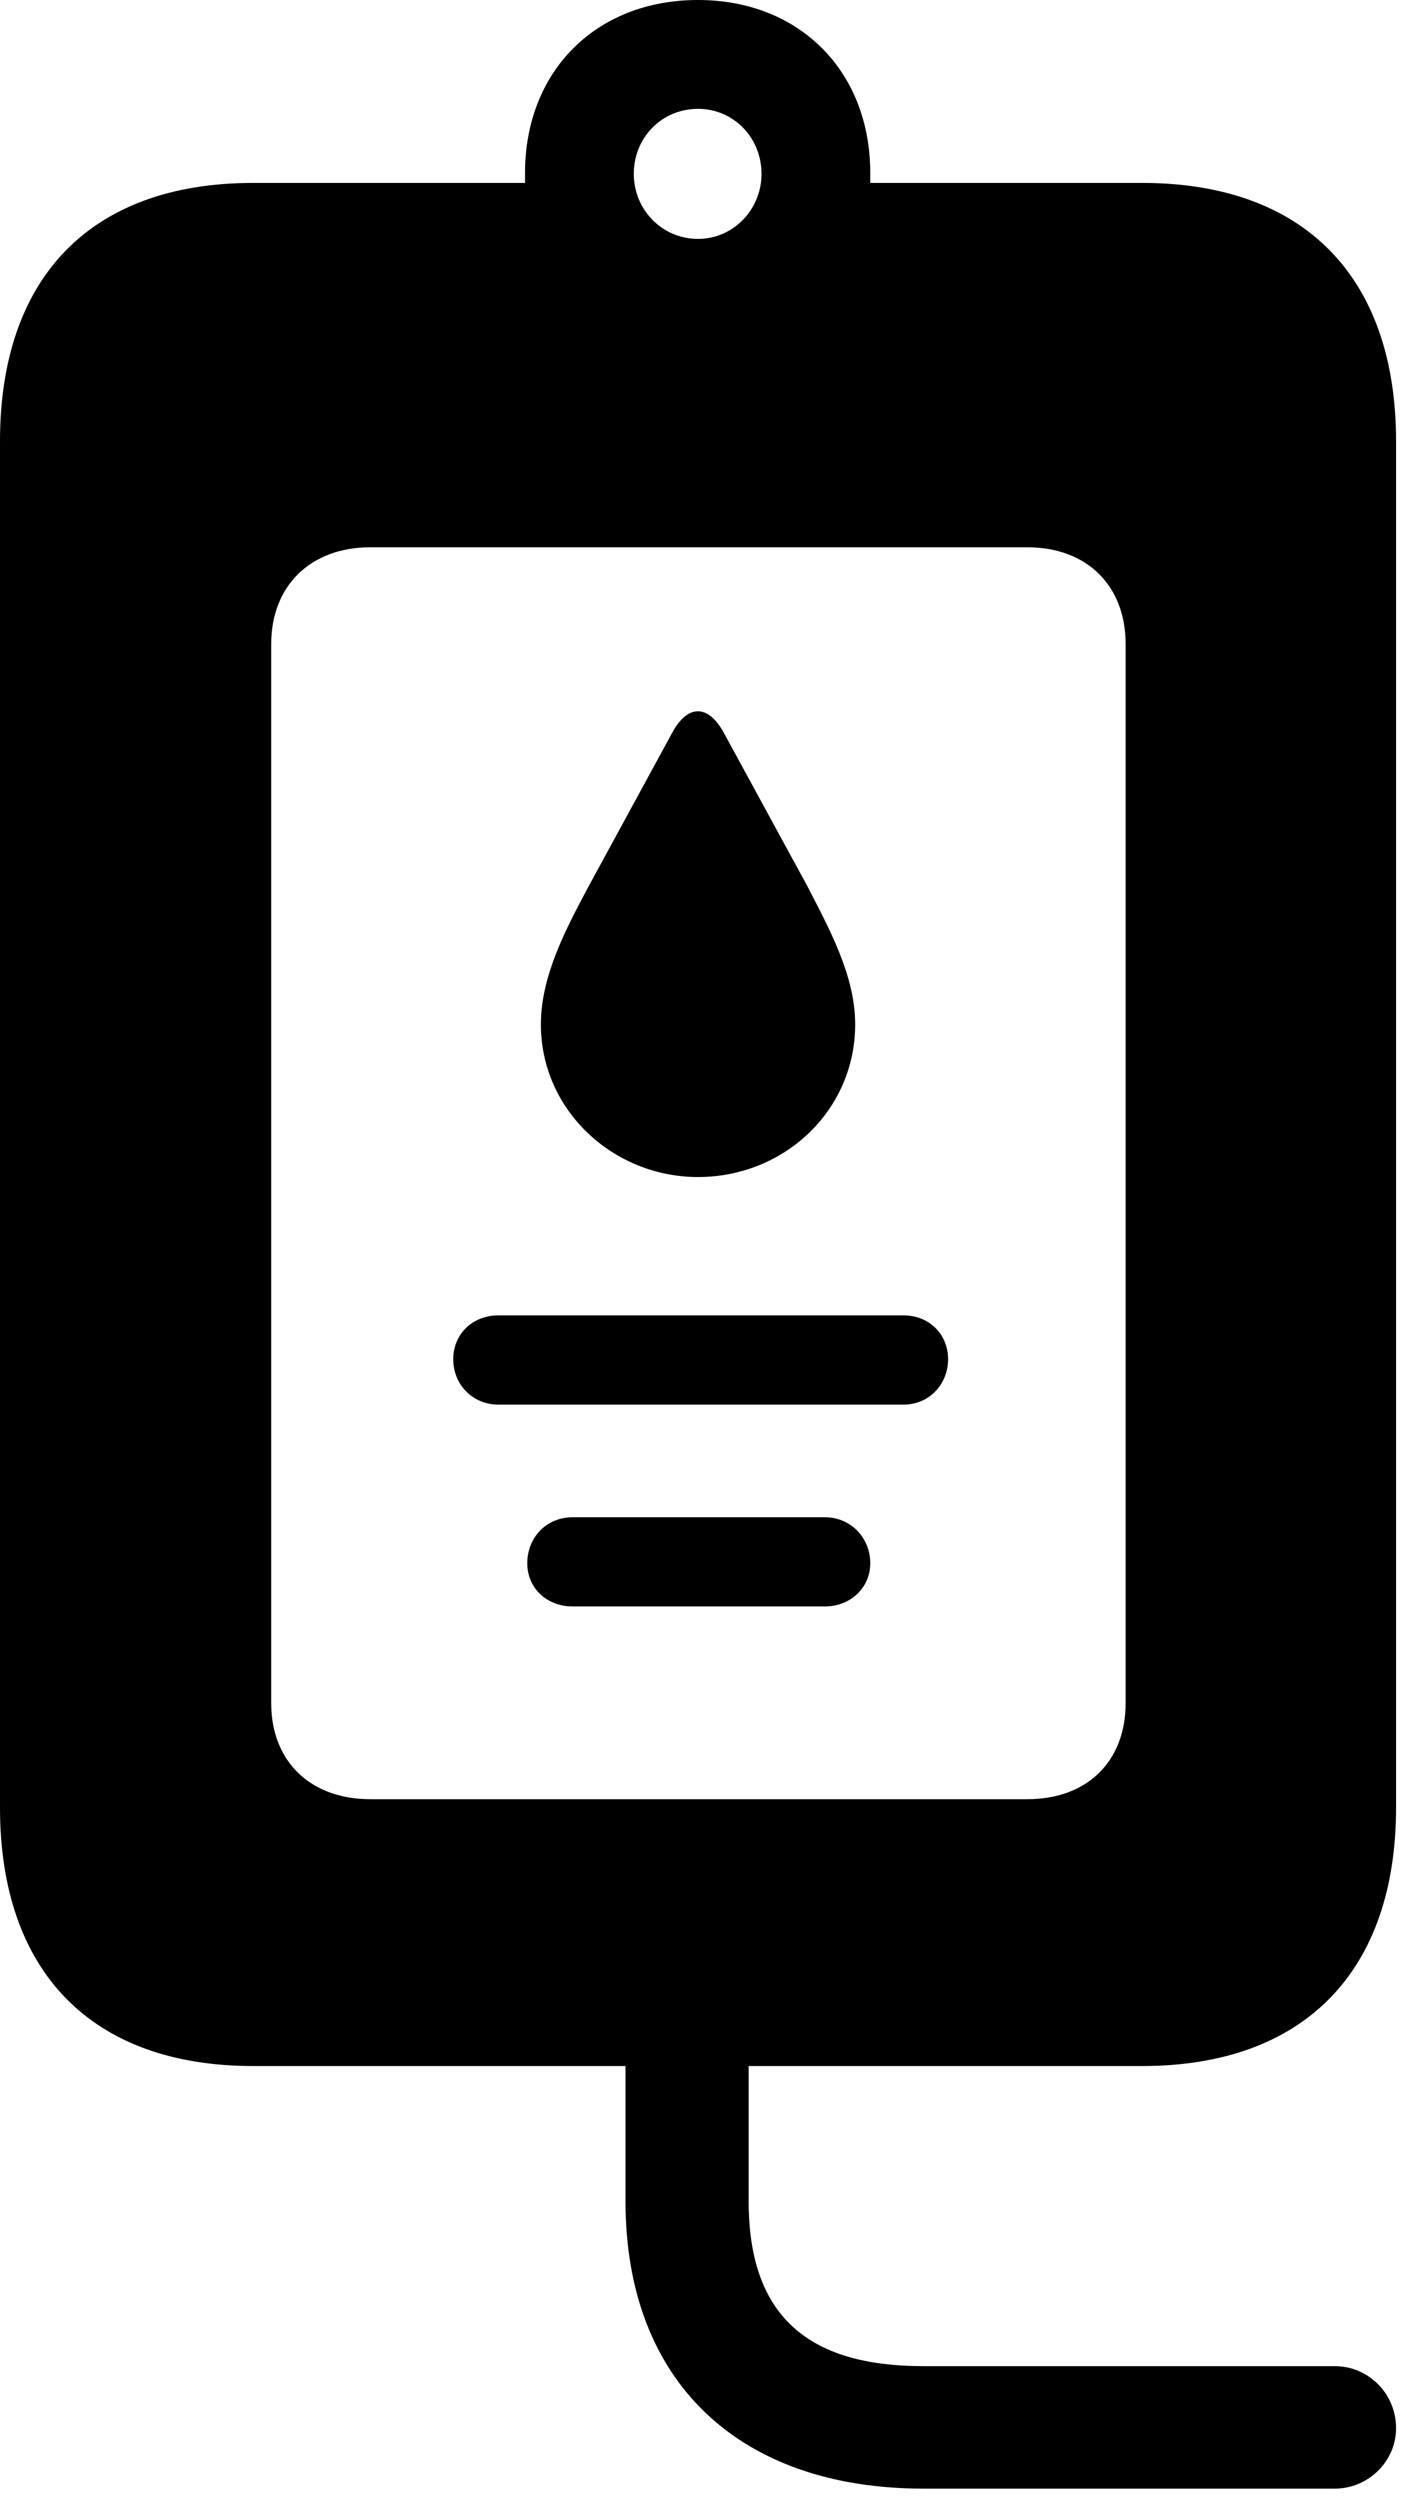 <svg version="1.1" xmlns="http://www.w3.org/2000/svg" xmlns:xlink="http://www.w3.org/1999/xlink" width="18.408" height="32.295" viewBox="0 0 18.408 32.295">
 <g>
  <rect height="32.295" opacity="0" width="18.408" x="0" y="0"/>
  <path d="M11.25 2.236L11.25 2.363L14.766 2.363C16.855 2.363 18.047 3.574 18.047 5.703L18.047 23.35C18.047 25.469 16.855 26.689 14.766 26.689L9.678 26.689L9.678 28.438C9.678 29.912 10.44 30.566 11.934 30.566L17.256 30.566C17.686 30.566 18.047 30.918 18.047 31.367C18.047 31.797 17.686 32.148 17.256 32.148L11.934 32.148C9.57 32.148 8.086 30.781 8.086 28.438L8.086 26.689L3.271 26.689C1.182 26.689 0 25.469 0 23.35L0 5.703C0 3.574 1.182 2.363 3.271 2.363L6.787 2.363L6.787 2.236C6.787 0.918 7.705 0 9.023 0C10.332 0 11.25 0.918 11.25 2.236ZM4.785 7.07C4.014 7.07 3.506 7.568 3.506 8.32L3.506 22.002C3.506 22.754 4.014 23.242 4.785 23.242L13.281 23.242C14.053 23.242 14.551 22.754 14.551 22.002L14.551 8.32C14.551 7.568 14.053 7.07 13.281 7.07ZM8.193 2.246C8.193 2.705 8.555 3.086 9.023 3.086C9.482 3.086 9.844 2.705 9.844 2.246C9.844 1.777 9.482 1.406 9.023 1.406C8.555 1.406 8.193 1.777 8.193 2.246Z" fill="currentColor"/>
  <path d="M7.402 20.752L10.664 20.752C10.996 20.752 11.25 20.508 11.25 20.195C11.25 19.863 10.996 19.6 10.664 19.6L7.402 19.6C7.061 19.6 6.816 19.863 6.816 20.195C6.816 20.508 7.061 20.752 7.402 20.752ZM6.445 18.145L11.68 18.145C12.012 18.145 12.256 17.881 12.256 17.559C12.256 17.236 12.012 16.992 11.68 16.992L6.445 16.992C6.104 16.992 5.859 17.236 5.859 17.559C5.859 17.881 6.104 18.145 6.445 18.145ZM9.023 15.205C10.137 15.205 11.055 14.346 11.055 13.232C11.055 12.607 10.723 12.002 10.43 11.435L9.355 9.463C9.15 9.092 8.887 9.102 8.691 9.463L7.617 11.435C7.314 12.002 6.992 12.607 6.992 13.232C6.992 14.346 7.93 15.205 9.023 15.205Z" fill="currentColor"/>
 </g>
</svg>
